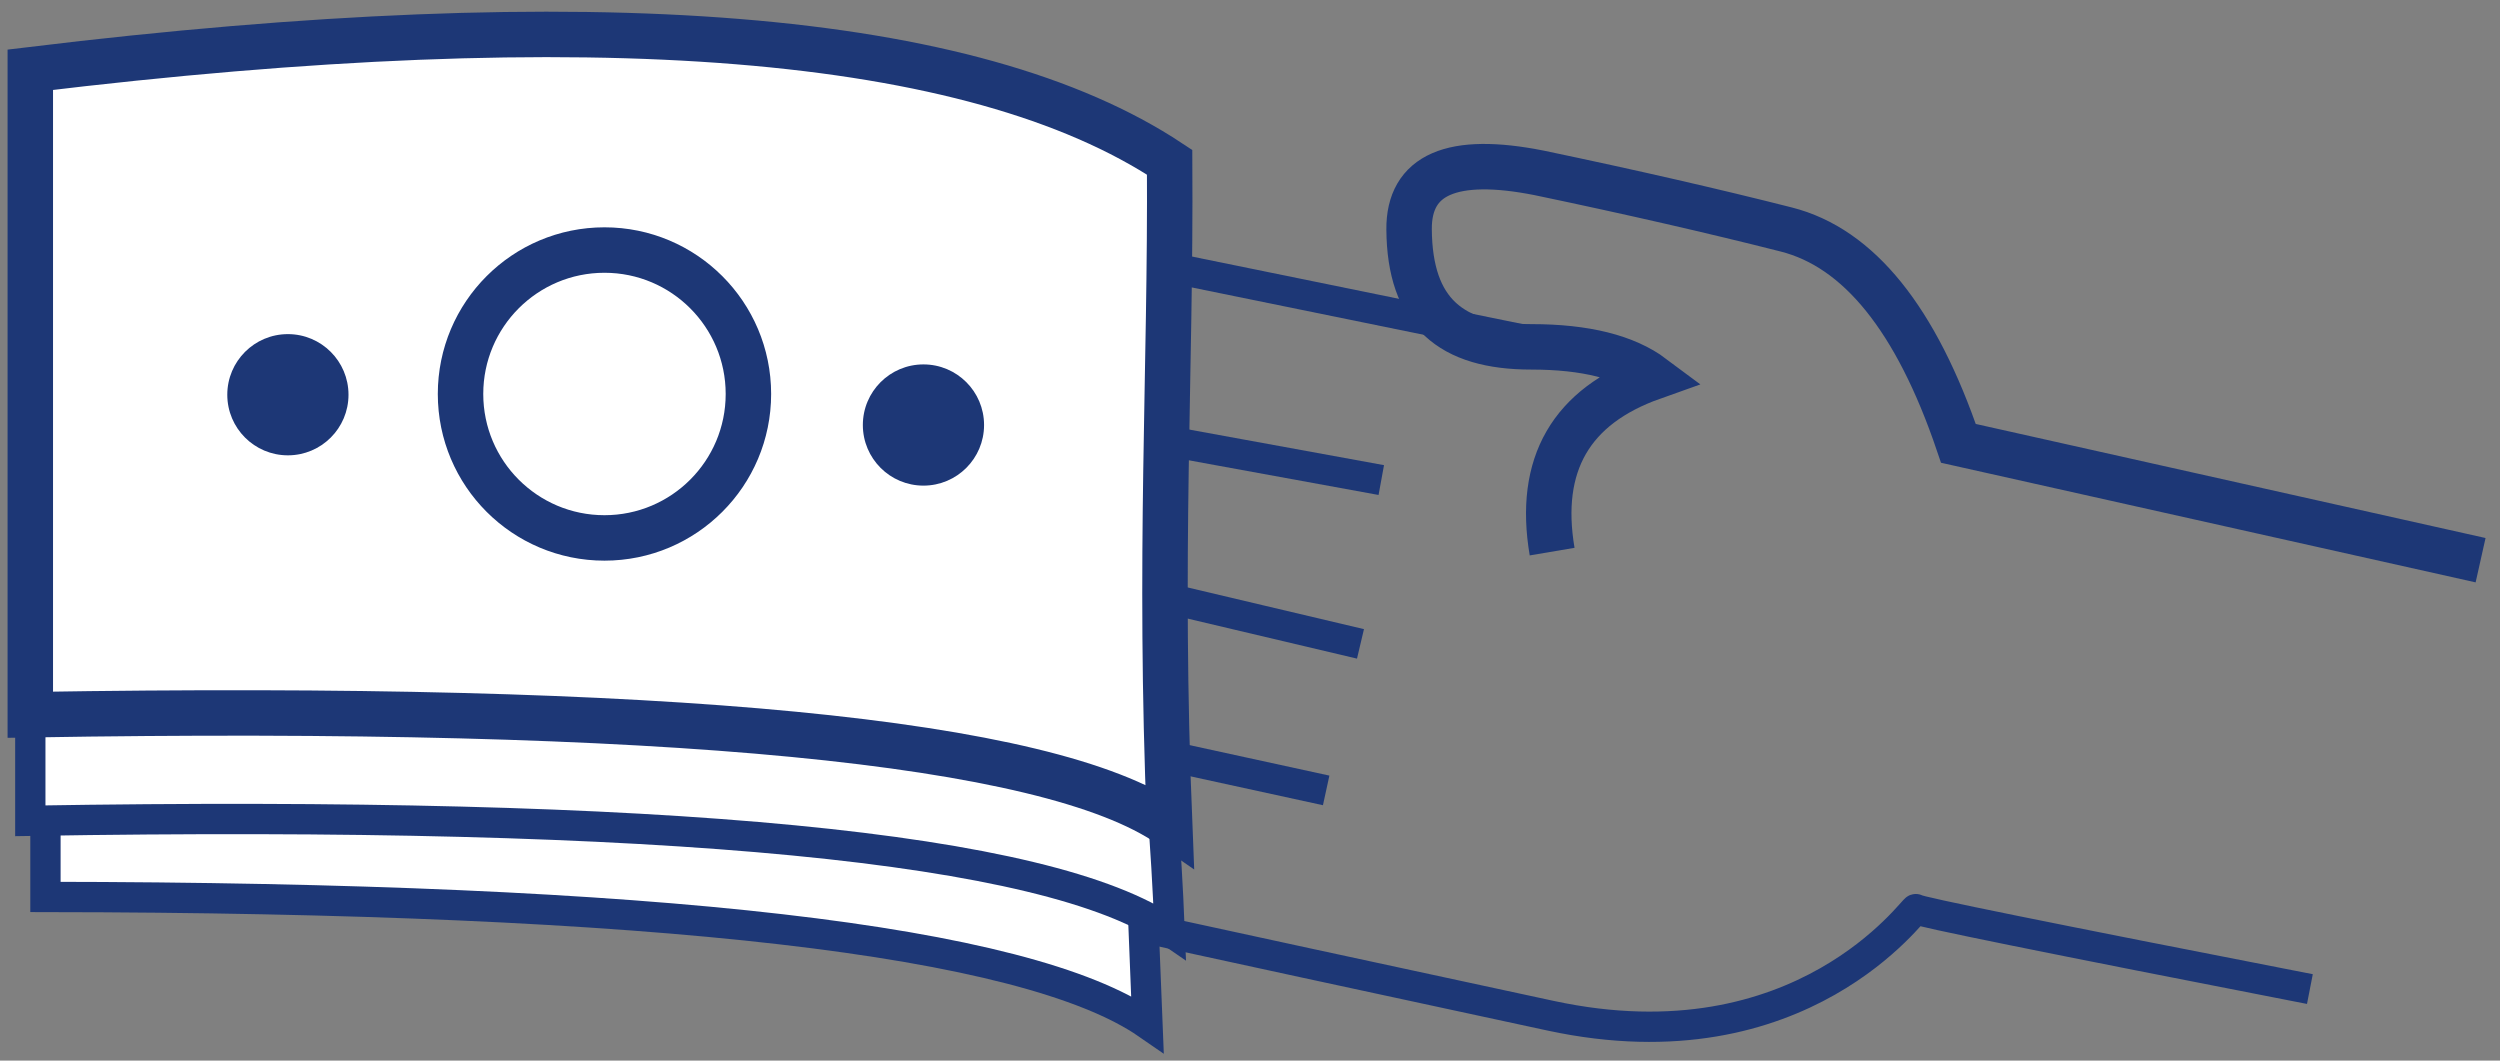 <?xml version="1.0" encoding="UTF-8"?>
<svg width="165px" height="70px" viewBox="0 0 165 70" version="1.1" xmlns="http://www.w3.org/2000/svg" xmlns:xlink="http://www.w3.org/1999/xlink">
    <rect x="0" y="0" width="165" height="70" fill="#808080" stroke="none"/>
    <!-- Generator: Sketch 45.2 (43514) - http://www.bohemiancoding.com/sketch -->
    <title>You Get Paid</title>
    <desc>Created with Sketch.</desc>
    <defs></defs>
    <g id="Page-1" stroke="none" stroke-width="1" fill="none" fill-rule="evenodd">
        <g id="You-Get-Paid">
            <path d="M163.719,36.973 L129.256,29.262 C126.474,21.069 122.686,16.364 117.892,15.146 C113.098,13.929 107.665,12.684 101.593,11.412 C95.835,10.266 92.971,11.511 93,15.146 C93.044,20.599 95.732,22.892 101.07,22.892 C104.629,22.892 107.3,23.56 109.083,24.894 C103.68,26.813 101.466,30.651 102.44,36.407" id="Path-6-Copy" stroke="#1D3776" stroke-width="3"></path>
            <path d="M106.979,23.734 L74,17" id="Path-7-Copy" stroke="#1D3776" stroke-width="2"></path>
            <path d="M91.165,31.684 L71,28" id="Path-8-Copy" stroke="#1D3776" stroke-width="2"></path>
            <path d="M89.792,42.496 L75,39" id="Path-9-Copy" stroke="#1D3776" stroke-width="2"></path>
            <path d="M87.527,52.167 L73,49" id="Path-10-Copy" stroke="#1D3776" stroke-width="2"></path>
            <path d="M152.453,65.279 C135.16,61.907 126.491,60.148 126.448,60.003 C126.382,59.786 118.979,70.619 102.354,67.041 C91.271,64.656 80.819,62.395 71,60.256" id="Path-11-Copy" stroke="#1D3776" stroke-width="2"></path>
            <g id="Group-5-Copy" transform="translate(2, 2)" stroke="#1D3776" fill="#FFFFFF">
                <path d="M1,49.377 L1,57.199 C41.472,57.246 65.715,60.042 73.73,65.586 C73.243,53.66 73,46.473 73,44.028 L1,49.377 Z" id="Path-12-Copy" stroke-width="2"></path>
                <path d="M0,44.437 L0,52.171 C42.115,51.474 67.181,53.898 75.196,59.442 C74.709,47.516 73.644,40.701 72,39 L0,44.437 Z" id="Path-12" stroke-width="2"></path>
                <path d="M0,2.603 L3.91334304e-16,45.171 C42.115,44.474 67.181,46.898 75.196,52.442 C74.465,34.552 75.282,22.681 75.196,8.71 C62.248,0.128 37.183,-1.908 0,2.603 Z" id="Path-12-Copy-2" stroke-width="3"></path>
            </g>
            <g id="Group-2-Copy" transform="translate(15, 15)">
                <circle id="Oval" stroke="#1D3776" stroke-width="3" cx="24.895" cy="11.003" r="9.5"></circle>
                <circle id="Oval-2" fill="#1D3776" cx="4.001" cy="11.052" r="4"></circle>
                <circle id="Oval-2-Copy" fill="#1D3776" cx="45.948" cy="13.051" r="4"></circle>
            </g>
        </g>
    </g>
</svg>